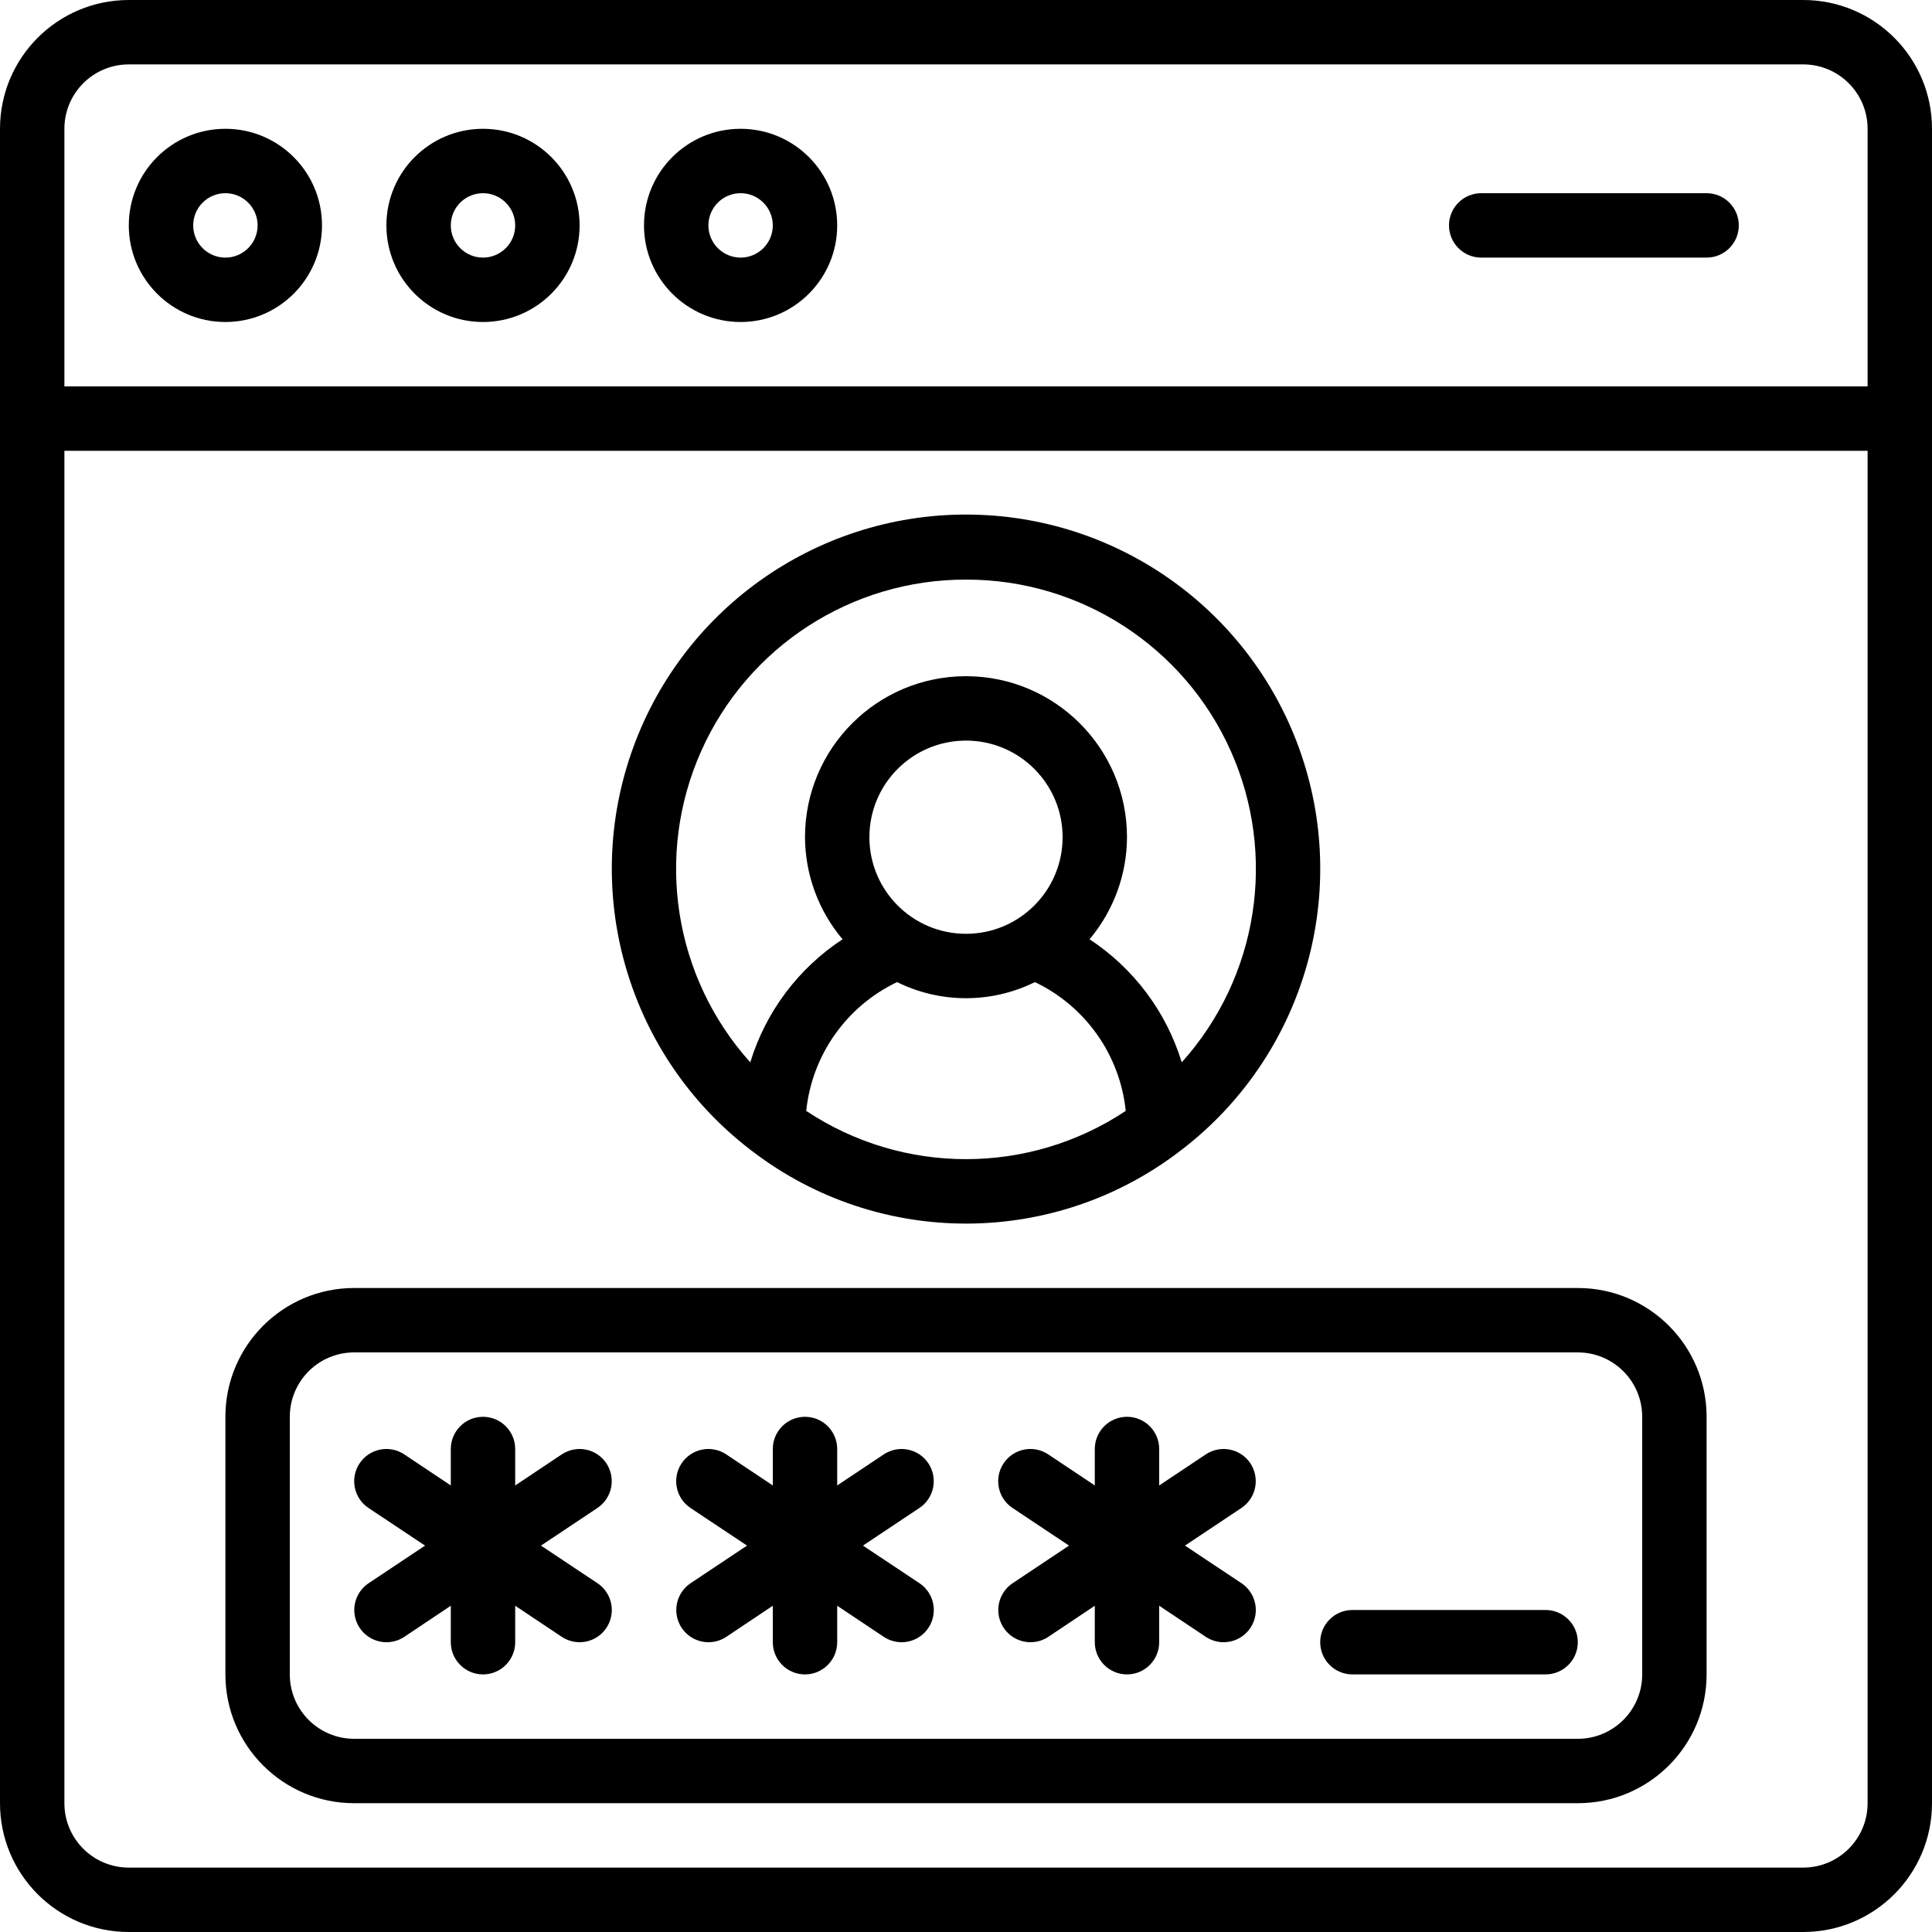 <svg height="512" viewBox="0 0 60 60" width="512" xmlns="http://www.w3.org/2000/svg"><g id="Page-1" fill="none" fill-rule="evenodd"><g id="009---Online-Login-Password" fill="rgb(0,0,0)" fill-rule="nonzero"><path id="Shape" d="m56 0h-52c-2.209 0-4 1.791-4 4v52c0 2.209 1.791 4 4 4h52c2.209 0 4-1.791 4-4v-52c0-2.209-1.791-4-4-4zm-52 2h52c1.105 0 2 .895 2 2v8h-56v-8c0-1.105.895-2 2-2zm52 56h-52c-1.105 0-2-.895-2-2v-42h56v42c0 1.105-.895 2-2 2z"/><path id="Shape" d="m7 10c1.657 0 3-1.343 3-3s-1.343-3-3-3-3 1.343-3 3 1.343 3 3 3zm0-4c.552 0 1 .448 1 1s-.448 1-1 1-1-.448-1-1 .448-1 1-1z"/><path id="Shape" d="m15 10c1.657 0 3-1.343 3-3s-1.343-3-3-3-3 1.343-3 3 1.343 3 3 3zm0-4c.552 0 1 .448 1 1s-.448 1-1 1-1-.448-1-1 .448-1 1-1z"/><path id="Shape" d="m23 10c1.657 0 3-1.343 3-3s-1.343-3-3-3-3 1.343-3 3 1.343 3 3 3zm0-4c.552 0 1 .448 1 1s-.448 1-1 1-1-.448-1-1 .448-1 1-1z"/><path id="Shape" d="m46 8h7c.552 0 1-.448 1-1s-.448-1-1-1h-7c-.552 0-1 .448-1 1s.448 1 1 1z"/><path id="Shape" d="m49 40h-38c-2.209 0-4 1.791-4 4v8c0 2.209 1.791 4 4 4h38c2.209 0 4-1.791 4-4v-8c0-2.209-1.791-4-4-4zm2 12c0 1.105-.895 2-2 2h-38c-1.105 0-2-.895-2-2v-8c0-1.105.895-2 2-2h38c1.105 0 2 .895 2 2z"/><path id="Shape" d="m18.832 45.445c-.147-.221-.376-.374-.636-.426-.26-.052-.53.002-.751.149l-1.445.964v-1.132c0-.552-.448-1-1-1s-1 .448-1 1v1.132l-1.445-.964c-.46-.307-1.08-.183-1.387.277-.307.46-.183 1.08.277 1.387l1.755 1.168-1.752 1.168c-.297.198-.466.54-.443.897s.235.674.555.832c.32.158.701.134.998-.065l1.442-.964v1.132c0 .552.448 1 1 1s1-.448 1-1v-1.132l1.445.964c.297.198.678.223.998.065.32-.158.532-.475.555-.832s-.146-.698-.443-.897l-1.755-1.168 1.752-1.168c.221-.147.375-.375.427-.635s-.001-.531-.147-.752z"/><path id="Shape" d="m28.832 45.445c-.147-.221-.376-.374-.636-.426-.26-.052-.53.002-.751.149l-1.445.964v-1.132c0-.552-.448-1-1-1s-1 .448-1 1v1.132l-1.445-.964c-.46-.307-1.08-.183-1.387.277-.307.46-.183 1.08.277 1.387l1.755 1.168-1.752 1.168c-.297.198-.466.54-.443.897s.235.674.555.832c.32.158.701.134.998-.065l1.442-.964v1.132c0 .552.448 1 1 1s1-.448 1-1v-1.132l1.445.964c.297.198.678.223.998.065.32-.158.532-.475.555-.832s-.146-.698-.443-.897l-1.755-1.168 1.752-1.168c.221-.147.375-.375.427-.635s-.001-.531-.147-.752z"/><path id="Shape" d="m38.832 45.445c-.147-.221-.376-.374-.636-.426-.26-.052-.53.002-.751.149l-1.445.964v-1.132c0-.552-.448-1-1-1s-1 .448-1 1v1.132l-1.445-.964c-.46-.307-1.08-.183-1.387.277-.307.46-.183 1.08.277 1.387l1.755 1.168-1.752 1.168c-.297.198-.466.54-.443.897s.235.674.555.832c.32.158.701.134.998-.065l1.442-.964v1.132c0 .552.448 1 1 1s1-.448 1-1v-1.132l1.445.964c.297.198.678.223.998.065.32-.158.532-.475.555-.832s-.146-.698-.443-.897l-1.755-1.168 1.752-1.168c.221-.147.375-.375.427-.635s-.001-.531-.147-.752z"/><path id="Shape" d="m48 50h-6c-.552 0-1 .448-1 1s.448 1 1 1h6c.552 0 1-.448 1-1s-.448-1-1-1z"/><path id="Shape" d="m23.285 35.693c.024.024.055.039.082.061 3.937 3.011 9.409 2.993 13.326-.044l.016-.012c3.732-2.872 5.222-7.8 3.706-12.259s-5.701-7.457-10.41-7.459c-4.709-.002-8.897 2.994-10.416 7.451s-.033 9.387 3.696 12.261zm1.753-1.193c.179-1.734 1.248-3.25 2.822-4 1.349.667 2.931.667 4.28 0 1.573.75 2.642 2.266 2.821 4-3.006 1.998-6.917 1.998-9.923 0zm4.962-5.5c-1.657 0-3-1.343-3-3s1.343-3 3-3 3 1.343 3 3-1.343 3-3 3zm0-11c3.551-.007 6.773 2.077 8.221 5.319 1.449 3.242.853 7.033-1.521 9.673-.479-1.569-1.492-2.921-2.863-3.822.747-.888 1.159-2.01 1.163-3.17 0-2.761-2.239-5-5-5s-5 2.239-5 5c.005 1.161.418 2.283 1.166 3.17-1.372.901-2.386 2.253-2.866 3.822-2.374-2.641-2.97-6.431-1.521-9.673 1.449-3.242 4.671-5.326 8.221-5.319z"/></g></g></svg>